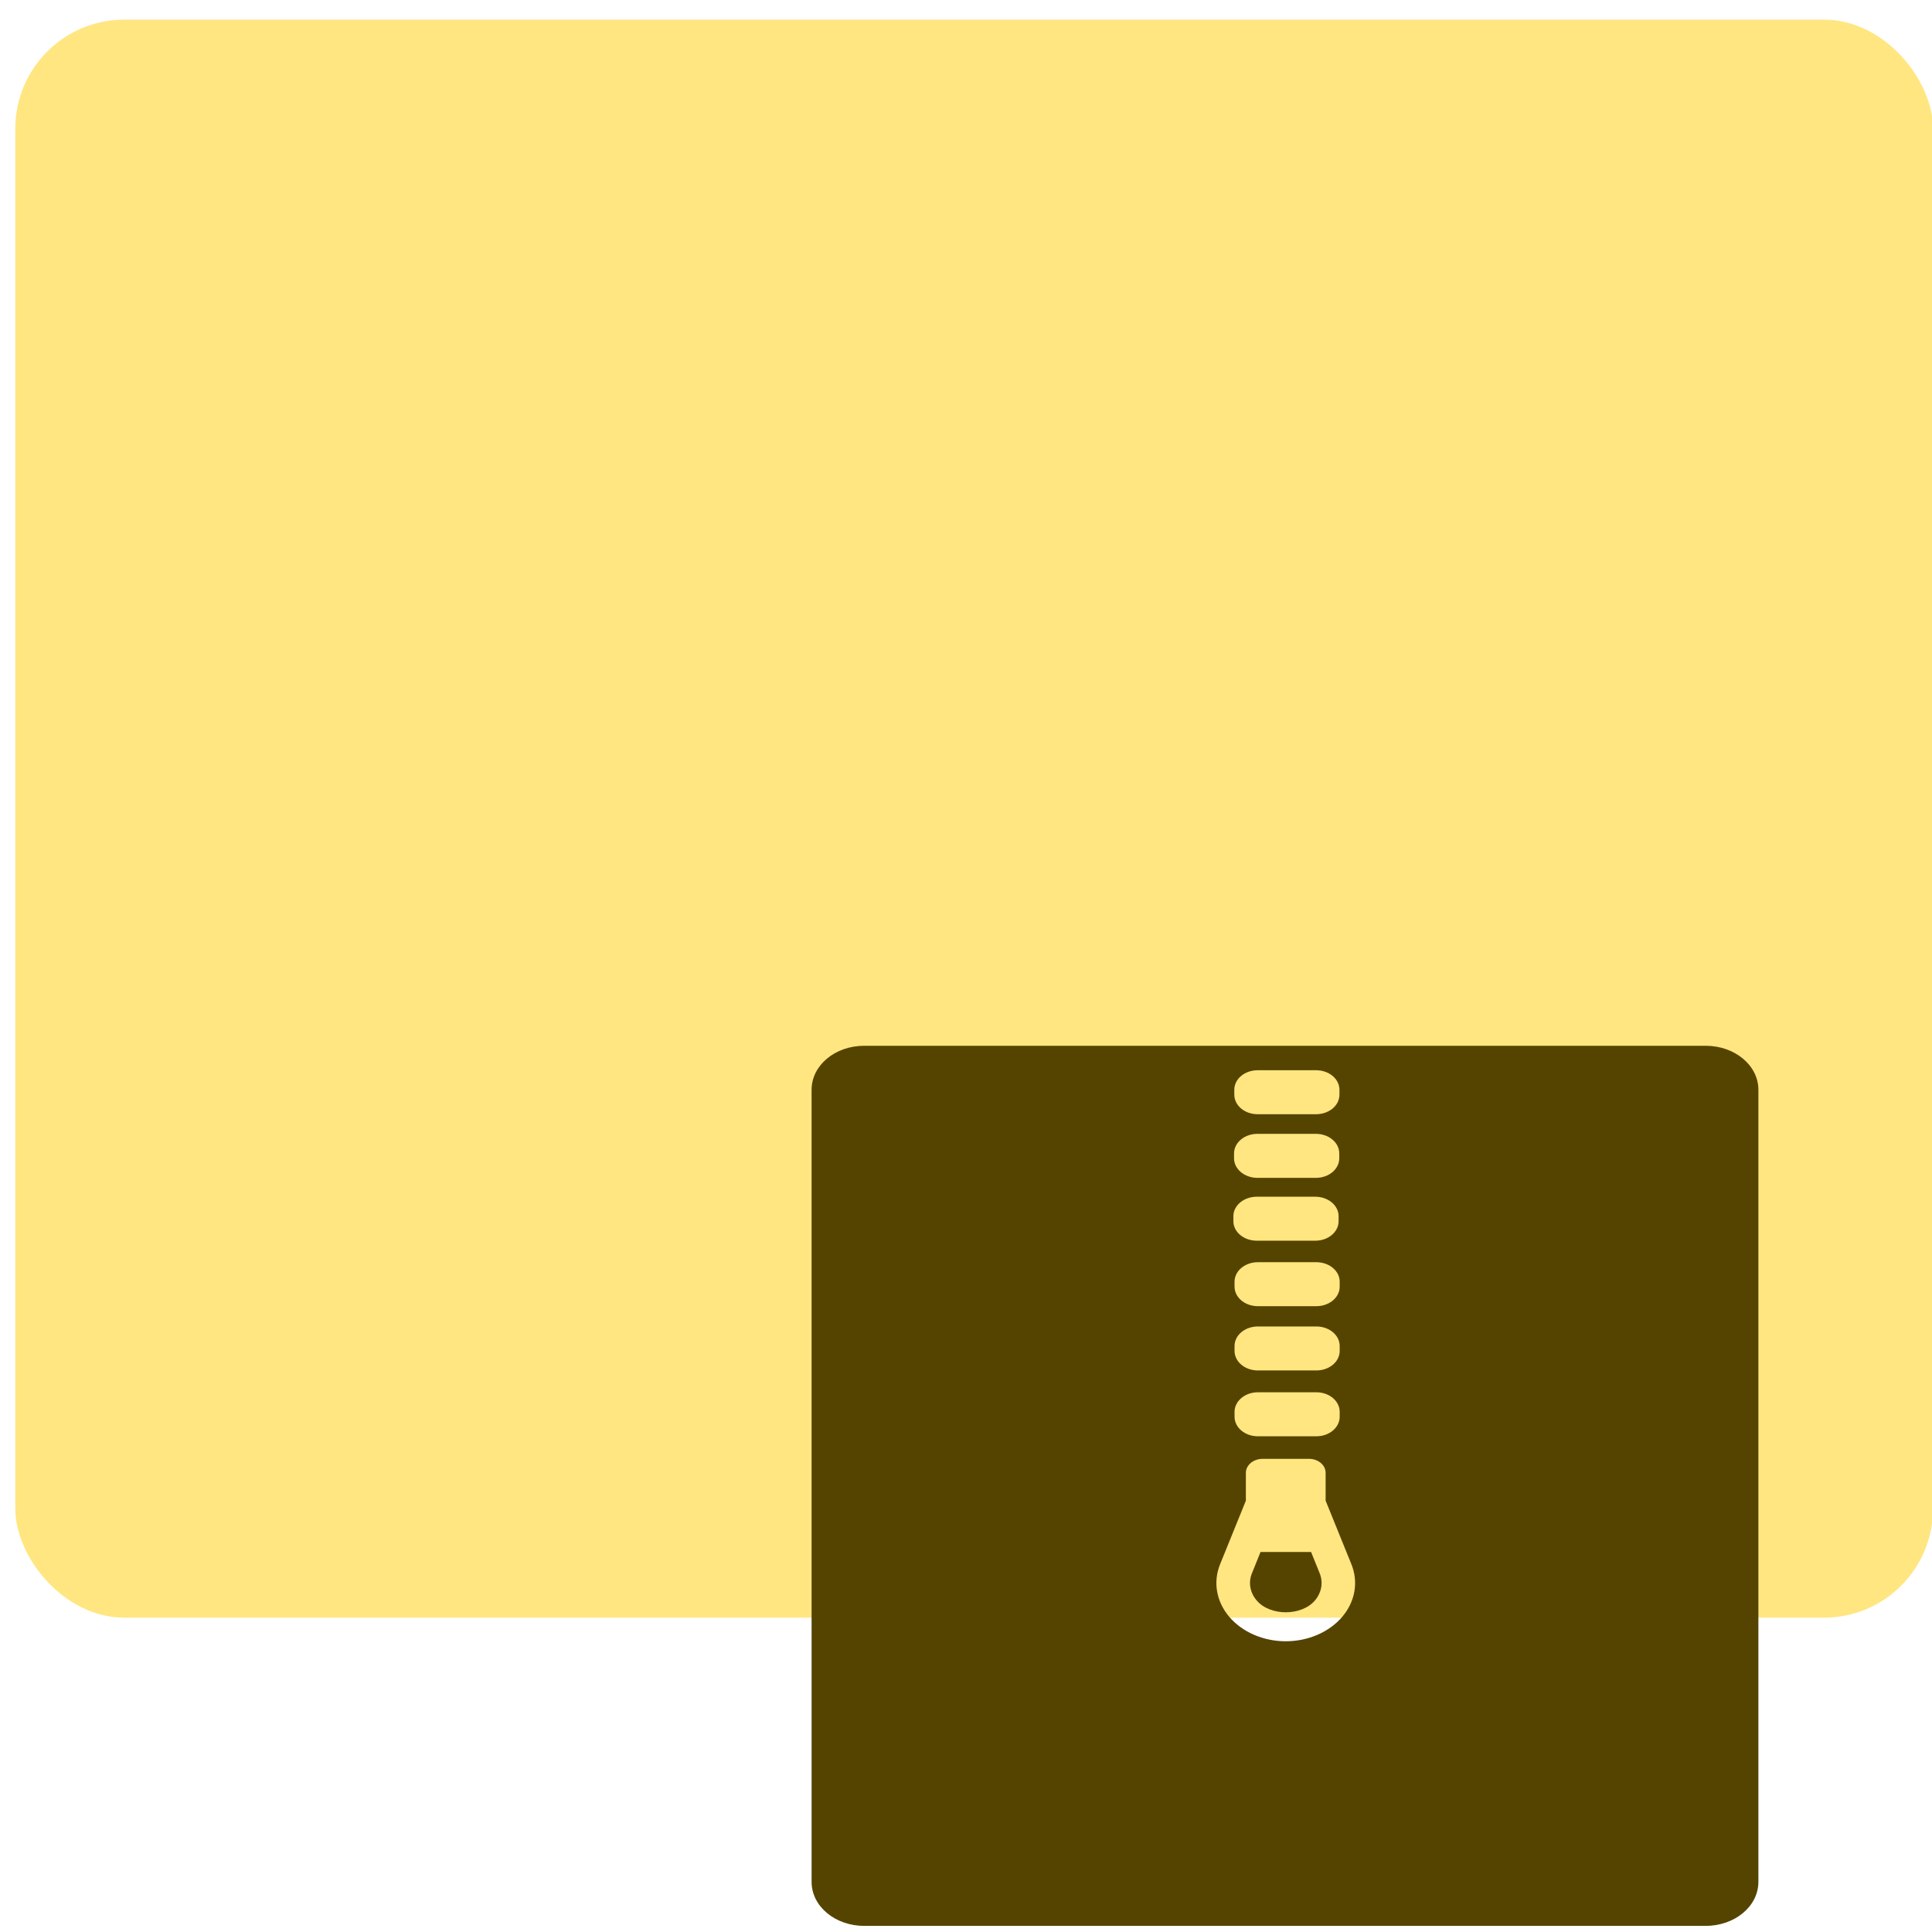 <?xml version="1.0" encoding="UTF-8" standalone="no"?>
<svg
   xmlns:dc="http://purl.org/dc/elements/1.1/"
   xmlns:cc="http://creativecommons.org/ns#"
   xmlns:rdf="http://www.w3.org/1999/02/22-rdf-syntax-ns#"
   xmlns:svg="http://www.w3.org/2000/svg"
   xmlns="http://www.w3.org/2000/svg"
   xmlns:sodipodi="http://sodipodi.sourceforge.net/DTD/sodipodi-0.dtd"
   xmlns:inkscape="http://www.inkscape.org/namespaces/inkscape"
   viewBox="0 0 64 64"
   id="svg2"
   version="1.1"
   inkscape:version="0.91 r13725"
   sodipodi:docname="application-x-compressed-tar.svg">
  <sodipodi:namedview
     pagecolor="#ffffff"
     bordercolor="#666666"
     borderopacity="1"
     objecttolerance="10"
     gridtolerance="10"
     guidetolerance="10"
     inkscape:pageopacity="0"
     inkscape:pageshadow="2"
     inkscape:window-width="1280"
     inkscape:window-height="694"
     id="namedview17"
     showgrid="true"
     inkscape:zoom="3.6875"
     inkscape:cx="-12.20339"
     inkscape:cy="32"
     inkscape:window-x="0"
     inkscape:window-y="0"
     inkscape:window-maximized="1"
     inkscape:current-layer="svg2">
    <inkscape:grid
       type="xygrid"
       id="grid4137" />
  </sodipodi:namedview>
  <defs
     id="defs4">
    <linearGradient
       id="0"
       x1="-74.929"
       y1="52.2"
       x2="-75.26"
       y2="2.356"
       gradientUnits="userSpaceOnUse"
       gradientTransform="matrix(1.075,0,0,1.029,113.079,0.074)">
      <stop
         stop-color="#ecc952"
         id="stop7" />
      <stop
         offset="1"
         stop-color="#ffe793"
         id="stop9" />
    </linearGradient>
  </defs>
  <rect
     style="fill:#ffe680"
     id="rect13"
     rx="3.609"
     y="0.65"
     x="0.508"
     height="52.937"
     width="63.525" />
  <path
     style="fill:#554400"
     inkscape:connector-curvature="0"
     id="path15"
     d="m 28.627,34.643 c -0.965,0 -1.742,0.649 -1.742,1.458 l 0,26.238 c 0,0.807 0.776,1.458 1.742,1.458 l 27.877,0 c 0.965,0 1.745,-0.649 1.745,-1.458 l 0,-26.238 c 0,-0.807 -0.779,-1.458 -1.745,-1.458 l -27.877,0 m 13.034,0.81 1.937,0 c 0.429,0 0.773,0.289 0.773,0.647 l 0,0.163 c 0,0.359 -0.345,0.647 -0.773,0.647 l -1.937,0 c -0.429,0 -0.773,-0.289 -0.773,-0.647 l 0,-0.163 c 0,-0.359 0.345,-0.647 0.773,-0.647 m -0.006,2.107 1.937,0 c 0.429,0 0.773,0.29 0.773,0.649 l 0,0.16 c 0,0.359 -0.345,0.649 -0.773,0.649 l -1.937,0 c -0.429,0 -0.776,-0.29 -0.776,-0.649 l 0,-0.16 c 0,-0.359 0.347,-0.649 0.776,-0.649 m -0.022,2.083 1.937,0 c 0.429,0 0.773,0.289 0.773,0.647 l 0,0.163 c 0,0.359 -0.345,0.647 -0.773,0.647 l -1.937,0 c -0.429,0 -0.776,-0.289 -0.776,-0.647 l 0,-0.163 c 0,-0.359 0.347,-0.647 0.776,-0.647 m 0.036,2.169 1.937,0 c 0.429,0 0.773,0.289 0.773,0.647 l 0,0.163 c 0,0.359 -0.345,0.647 -0.773,0.647 l -1.937,0 c -0.429,0 -0.773,-0.289 -0.773,-0.647 l 0,-0.163 c 0,-0.359 0.345,-0.647 0.773,-0.647 m 0,2.129 1.937,0 c 0.429,0 0.773,0.289 0.773,0.647 l 0,0.163 c 0,0.359 -0.345,0.647 -0.773,0.647 l -1.937,0 c -0.429,0 -0.773,-0.289 -0.773,-0.647 l 0,-0.163 c 0,-0.359 0.345,-0.647 0.773,-0.647 m 0,2.18 1.937,0 c 0.429,0 0.773,0.29 0.773,0.649 l 0,0.16 c 0,0.359 -0.345,0.649 -0.773,0.649 l -1.937,0 c -0.429,0 -0.773,-0.29 -0.773,-0.649 l 0,-0.16 c 0,-0.359 0.345,-0.649 0.773,-0.649 m 0.155,2.205 1.538,0 c 0.306,0 0.551,0.207 0.551,0.464 l 0,0.921 0.854,2.107 c 0.239,0.587 0.125,1.239 -0.306,1.744 -0.431,0.505 -1.129,0.807 -1.869,0.807 -0.74,0 -1.438,-0.302 -1.869,-0.807 -0.431,-0.506 -0.545,-1.157 -0.306,-1.744 l 0.854,-2.107 0,-0.921 c 0,-0.256 0.249,-0.464 0.554,-0.464 m -0.068,3.085 -0.285,0.706 c -0.124,0.303 -0.065,0.64 0.158,0.901 0.443,0.521 1.484,0.521 1.928,0 0.222,-0.261 0.28,-0.598 0.158,-0.901 l -0.285,-0.706 -1.674,0" />
</svg>
